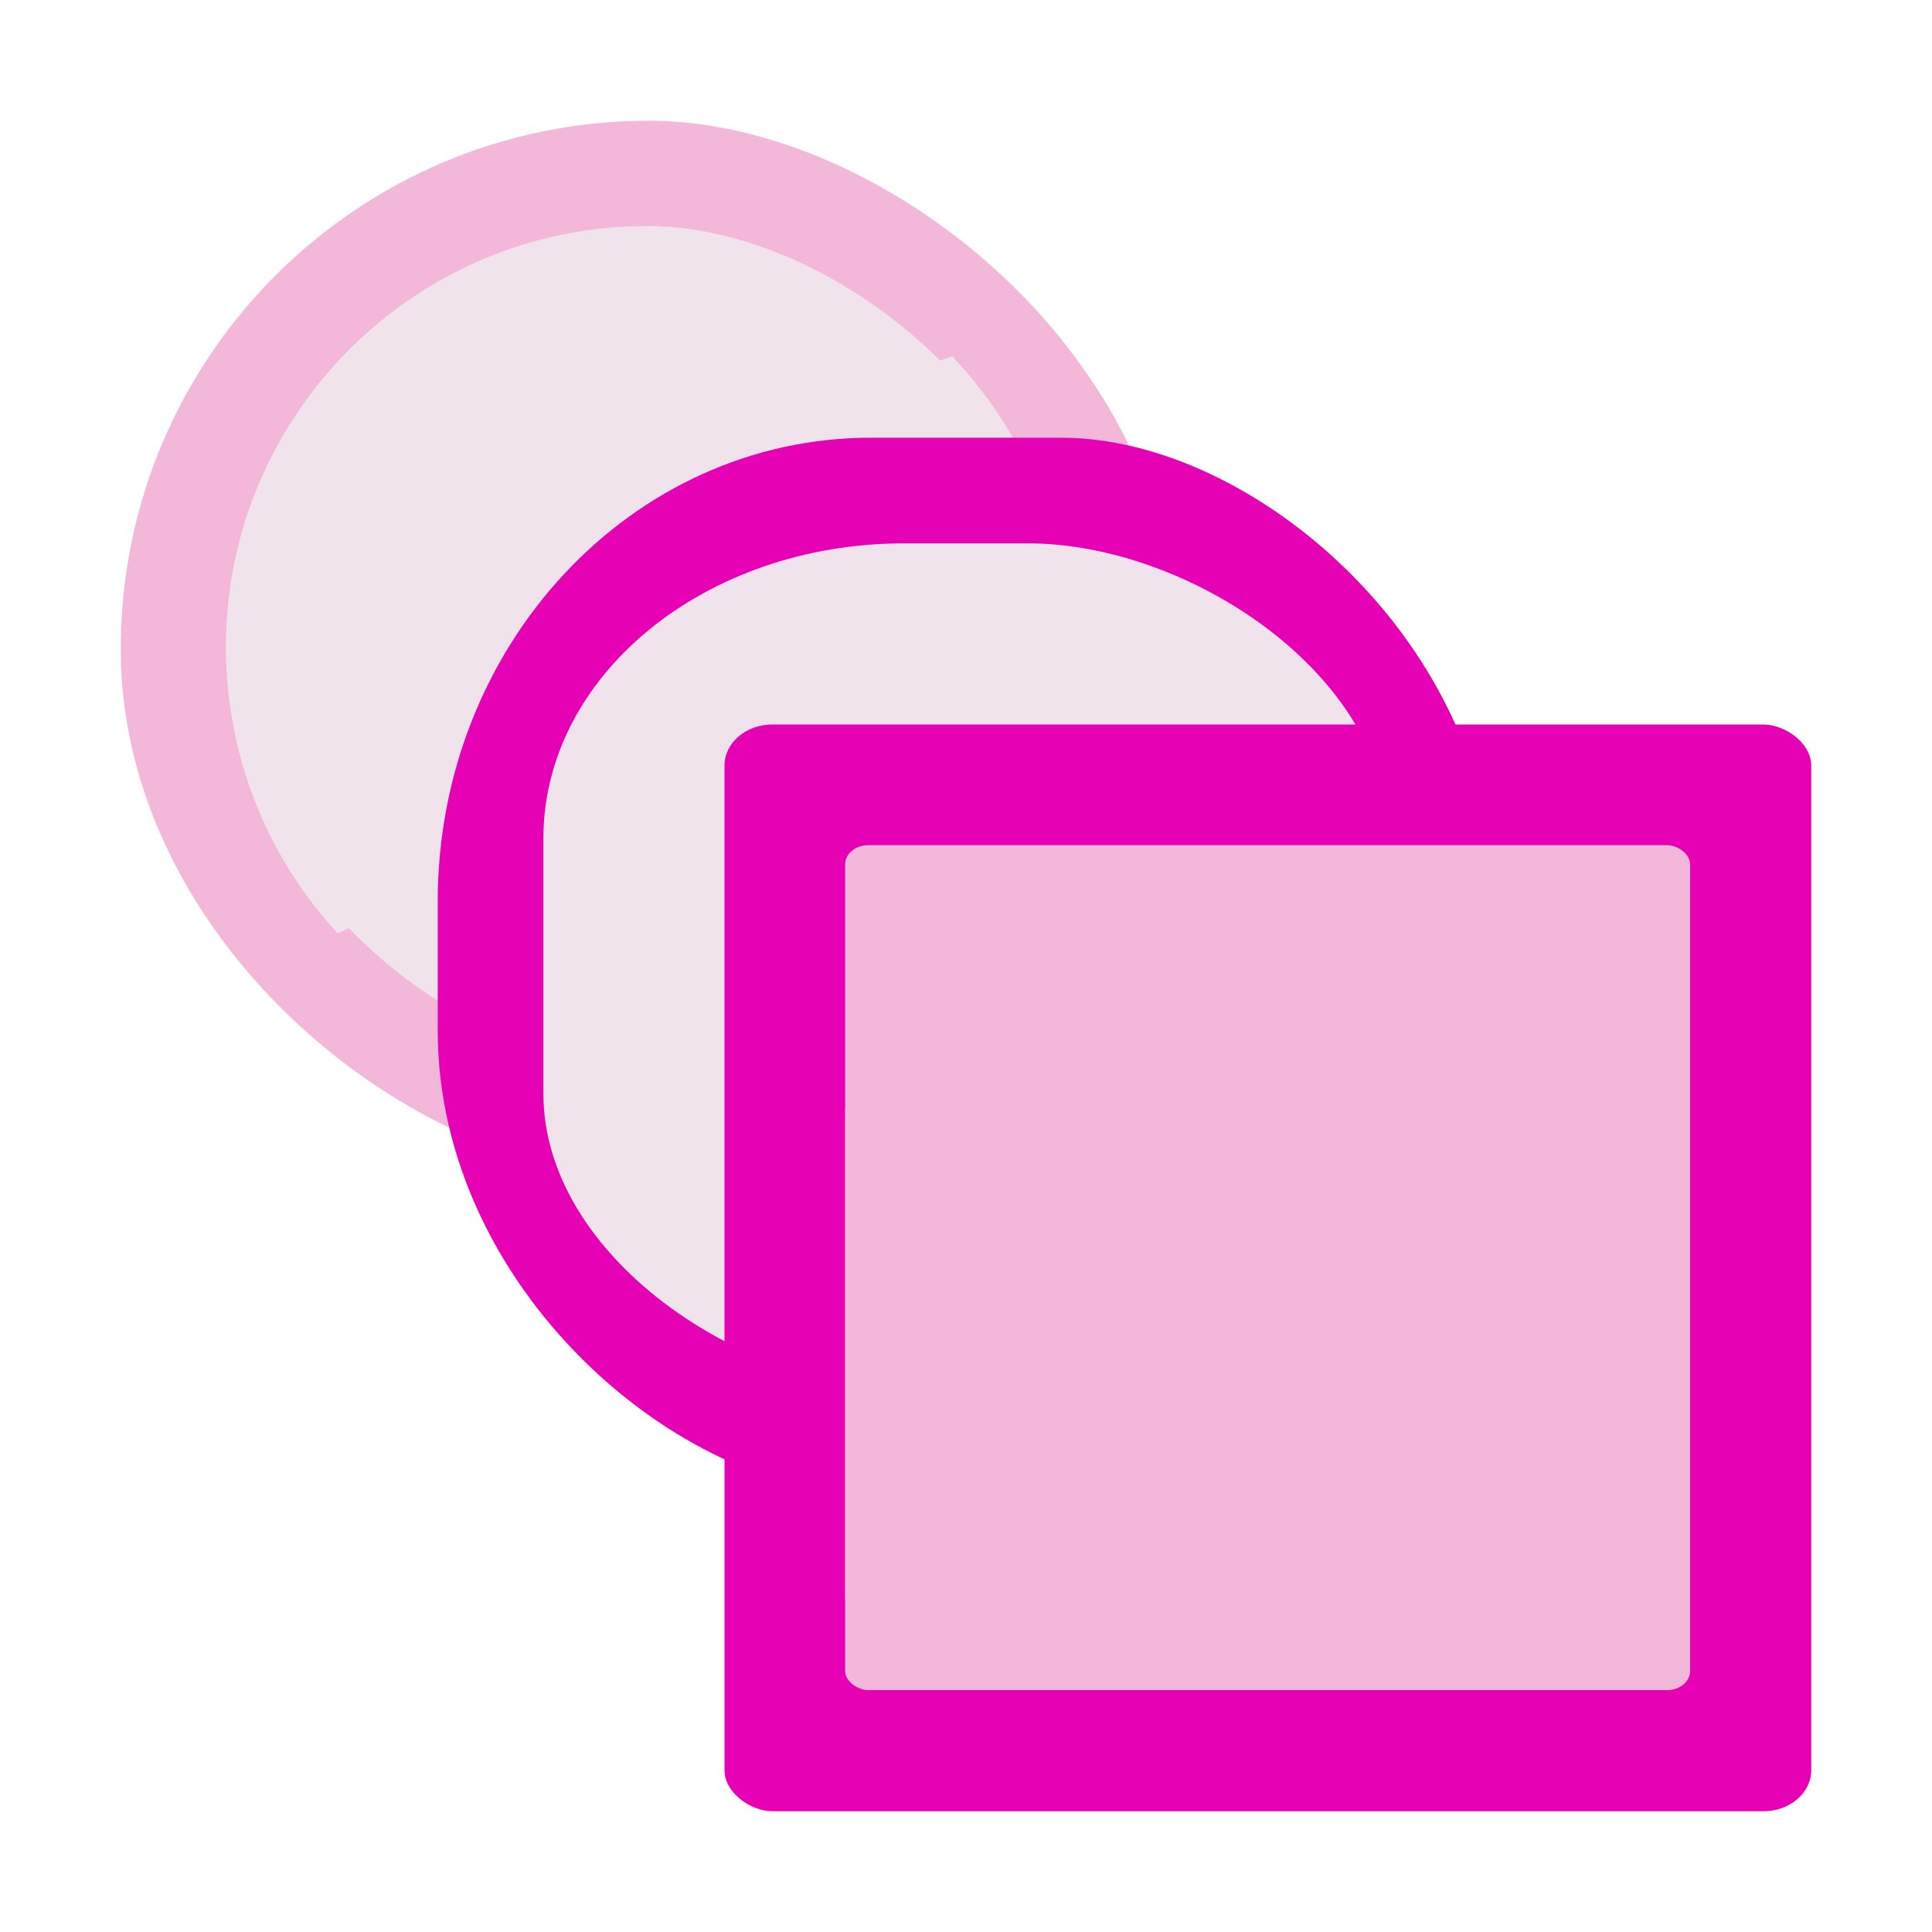 <?xml version="1.0" encoding="UTF-8" standalone="no"?>
<svg
   xmlns:dc="http://purl.org/dc/elements/1.1/"
   xmlns:cc="http://creativecommons.org/ns#"
   xmlns:rdf="http://www.w3.org/1999/02/22-rdf-syntax-ns#"
   xmlns:svg="http://www.w3.org/2000/svg"
   xmlns="http://www.w3.org/2000/svg"
   xmlns:xlink="http://www.w3.org/1999/xlink"
   xmlns:sodipodi="http://sodipodi.sourceforge.net/DTD/sodipodi-0.dtd"
   xmlns:inkscape="http://www.inkscape.org/namespaces/inkscape"
   height="16"
   width="16"
   version="1.1"
   id="svg64"
   sodipodi:docname="sc_morphing.svg"
   inkscape:export-filename="/home/annisaauliarasyidah/Desktop/4_242 (aulia)/sc 222/sc_morphing.png"
   inkscape:export-xdpi="96"
   inkscape:export-ydpi="96"
   inkscape:version="0.92.4 (unknown)">
  <defs
     id="defs68" />
  <sodipodi:namedview
     pagecolor="#ffffff"
     bordercolor="#666666"
     borderopacity="1"
     objecttolerance="10"
     gridtolerance="10"
     guidetolerance="10"
     inkscape:pageopacity="0"
     inkscape:pageshadow="2"
     inkscape:window-width="1366"
     inkscape:window-height="707"
     id="namedview66"
     showgrid="true"
     inkscape:zoom="14.75"
     inkscape:cx="23.910983"
     inkscape:cy="8"
     inkscape:window-x="0"
     inkscape:window-y="0"
     inkscape:window-maximized="1"
     inkscape:current-layer="svg64">
    <inkscape:grid
       type="xygrid"
       id="grid844" />
  </sodipodi:namedview>
  <linearGradient
     id="a"
     gradientTransform="matrix(.762 0 0 1.016 -3.047 -19.301)"
     gradientUnits="userSpaceOnUse"
     x1="119.576"
     x2="16"
     y1="23.793"
     y2="109.651">
    <stop
       offset="0"
       stop-color="#fff"
       id="stop2" />
    <stop
       offset=".426"
       stop-color="#fff"
       id="stop4" />
    <stop
       offset=".589"
       stop-color="#e5e5e5"
       id="stop6" />
    <stop
       offset=".802"
       stop-color="#eaeaea"
       id="stop8" />
    <stop
       offset="1"
       stop-color="#eee"
       id="stop10" />
  </linearGradient>
  <linearGradient
     id="b"
     gradientTransform="matrix(0.009,0,0,0.014,6.096,-1.161)"
     gradientUnits="userSpaceOnUse"
     x1="399.775"
     x2="399.775"
     y1="1164.67"
     y2="549.061">
    <stop
       offset="0"
       stop-color="#717174"
       id="stop13" />
    <stop
       offset=".5"
       stop-color="#9c9ca1"
       id="stop15" />
    <stop
       offset="1"
       stop-color="#bdbdc2"
       id="stop17" />
  </linearGradient>
  <linearGradient
     id="c"
     gradientTransform="matrix(0,-1.826,-2.286,0,118.856,200.157)"
     gradientUnits="userSpaceOnUse"
     x1="102.311"
     x2="74.33"
     xlink:href="#d"
     y1="-5.83"
     y2="32" />
  <linearGradient
     id="d">
    <stop
       offset="0"
       stop-color="#fff"
       id="stop21" />
    <stop
       offset="1"
       stop-color="#fff"
       stop-opacity="0"
       id="stop23" />
  </linearGradient>
  <linearGradient
     id="e"
     gradientTransform="matrix(.093 0 0 .149 -6.005 -81.716)"
     gradientUnits="userSpaceOnUse"
     x1="399.775"
     x2="399.775"
     y1="1164.67"
     y2="549.061">
    <stop
       offset="0"
       stop-color="#0968ef"
       id="stop26" />
    <stop
       offset="1"
       stop-color="#aecffc"
       id="stop28" />
  </linearGradient>
  <linearGradient
     id="f"
     gradientTransform="matrix(0,-0.171,-0.214,0,14.643,22.423)"
     gradientUnits="userSpaceOnUse"
     x1="102.311"
     x2="74.33"
     xlink:href="#d"
     y1="-5.83"
     y2="32" />
  <linearGradient
     id="g"
     gradientTransform="matrix(0.009,0,0,0.014,0.096,-7.161)"
     gradientUnits="userSpaceOnUse"
     x1="399.775"
     x2="399.775"
     y1="1164.67"
     y2="549.061">
    <stop
       offset="0"
       stop-color="#a9cbfc"
       id="stop32" />
    <stop
       offset="1"
       stop-color="#aecffc"
       id="stop34" />
  </linearGradient>
  <linearGradient
     id="h"
     gradientTransform="matrix(0,-1.369,-1.714,0,93.141,155.387)"
     gradientUnits="userSpaceOnUse"
     x1="102.311"
     x2="74.33"
     xlink:href="#d"
     y1="-5.83"
     y2="32" />
  <rect
     style="fill:#f3b7d9;stroke-width:0.094"
     id="rect38"
     y="1"
     x="1"
     width="8.75"
     transform="matrix(0,1,1,0,0,0)"
     rx="5"
     height="8.75"
     ry="5" />
  <g
     style="fill:#f0e3ec;fill-rule:evenodd;stroke-width:1.143"
     id="g44"
     transform="matrix(0.109,0,0,0.109,1,1)">
    <rect
       style="fill:#f0e3ec;stroke-width:1.143"
       id="rect40"
       y="5.334"
       x="3.64"
       width="85.334"
       transform="matrix(0,0.75,0.75,0,3.999,5.27)"
       rx="48.762"
       height="85.334"
       ry="48.762" />
    <path
       inkscape:connector-curvature="0"
       style="fill:#f0e3ec;stroke-width:1.143"
       id="path42"
       d="M 63.168,17.896 C 47.686,23.599 27.035,26.019 10.42,27.744 8.863,31.516 8,35.653 8,40 8,48.404 11.21,56.028 16.473,61.727 35.262,53.586 56.394,42.477 70.496,30.254 69.009,25.568 66.475,21.362 63.168,17.896 Z" />
  </g>
  <rect
     height="8.75"
     rx="3.841"
     ry="3.586"
     transform="matrix(0,1,1,0,0,0)"
     width="8.75"
     x="3.625"
     y="3.625"
     id="rect48"
     style="fill:#e602b4;stroke-width:0.094" />
  <rect
     height="7"
     rx="2.445"
     ry="2.986"
     transform="matrix(0,1,1,0,0,0)"
     width="7"
     x="4.5"
     y="4.5"
     id="rect50"
     style="fill:#f0e3ec;fill-rule:evenodd;stroke-width:0.094" />
  <rect
     style="fill:#e602b4;stroke-width:0.094"
     id="rect54"
     y="6"
     x="6"
     width="9"
     transform="matrix(0,1,1,0,0,0)"
     ry="0.396"
     rx="0.34"
     height="9" />
  <g
     style="fill:#f3b7d9;fill-rule:evenodd;stroke-width:1.143"
     id="g60"
     transform="matrix(0.082,0,0,0.082,6.562,6.701)">
    <rect
       style="fill:#f3b7d9;stroke-width:1.143"
       id="rect56"
       y="5.334"
       x="3.64"
       width="85.334"
       transform="matrix(0,1,1,0,0,0)"
       ry="2.322"
       rx="1.929"
       height="85.334" />
    <path
       inkscape:connector-curvature="0"
       style="fill:#f3b7d9;stroke-width:1.143"
       id="path58"
       d="M 90.668,31.574 C 69.118,51.079 33.618,68.609 5.334,80 V 30.307 C 32.413,27.524 69.066,23.551 90.668,11.574 Z" />
  </g>
</svg>
